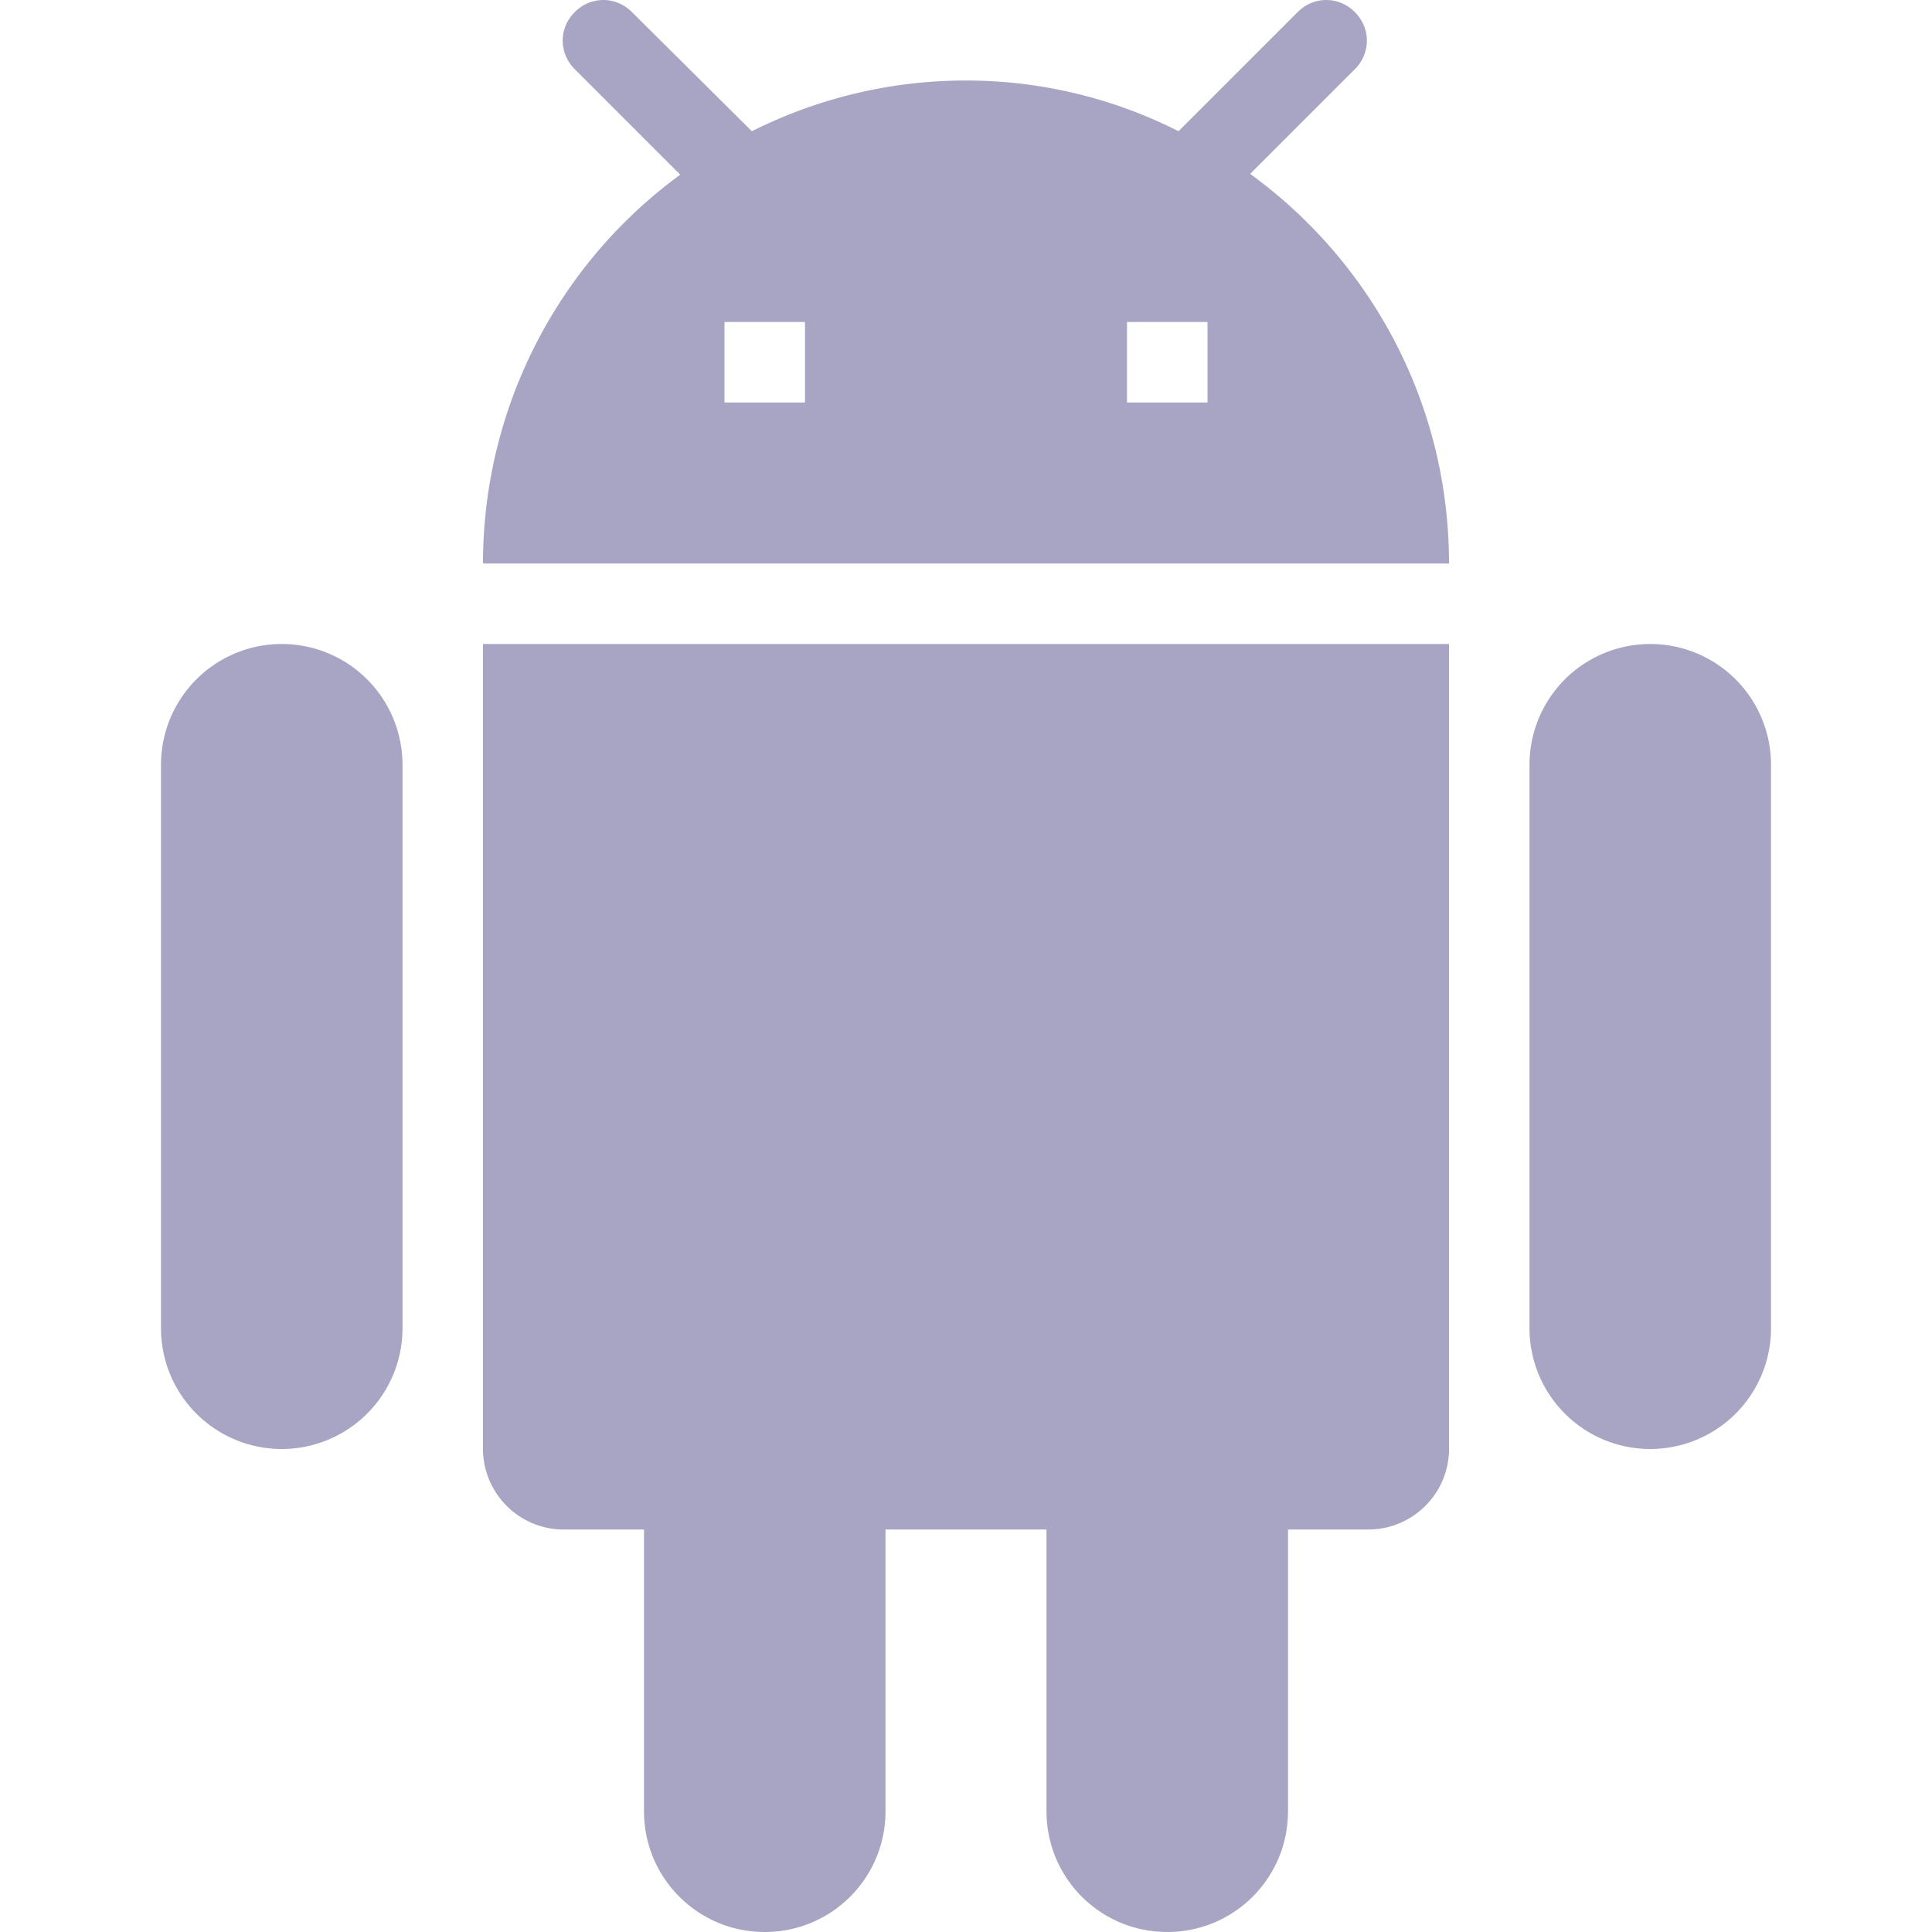 <svg height="24" width="24" xmlns="http://www.w3.org/2000/svg"><path d="M6 18c0 .55.45 1 1 1h1v3.5c0 .83.67 1.5 1.5 1.5s1.5-.67 1.5-1.5V19h2v3.5c0 .83.67 1.5 1.5 1.5s1.5-.67 1.5-1.5V19h1c.55 0 1-.45 1-1V8H6zM3.5 8A1.5 1.5 0 015 9.5v7a1.5 1.5 0 01-3 0v-7A1.5 1.5 0 013.5 8zm17 0A1.5 1.5 0 0122 9.5v7a1.5 1.5 0 01-3 0v-7A1.5 1.5 0 0120.5 8zM16.83.86c.2-.2.2-.51 0-.71s-.51-.2-.71 0l-1.48 1.48A5.84 5.84 0 0012 1c-.96 0-1.86.23-2.66.63L7.85.15c-.2-.2-.51-.2-.71 0s-.2.51 0 .71l1.31 1.31A5.983 5.983 0 006 7h12c0-1.99-.97-3.75-2.47-4.84zM10 5H9V4h1zm5 0h-1V4h1z" fill="#a8a4c3" fill-rule="evenodd"/></svg>